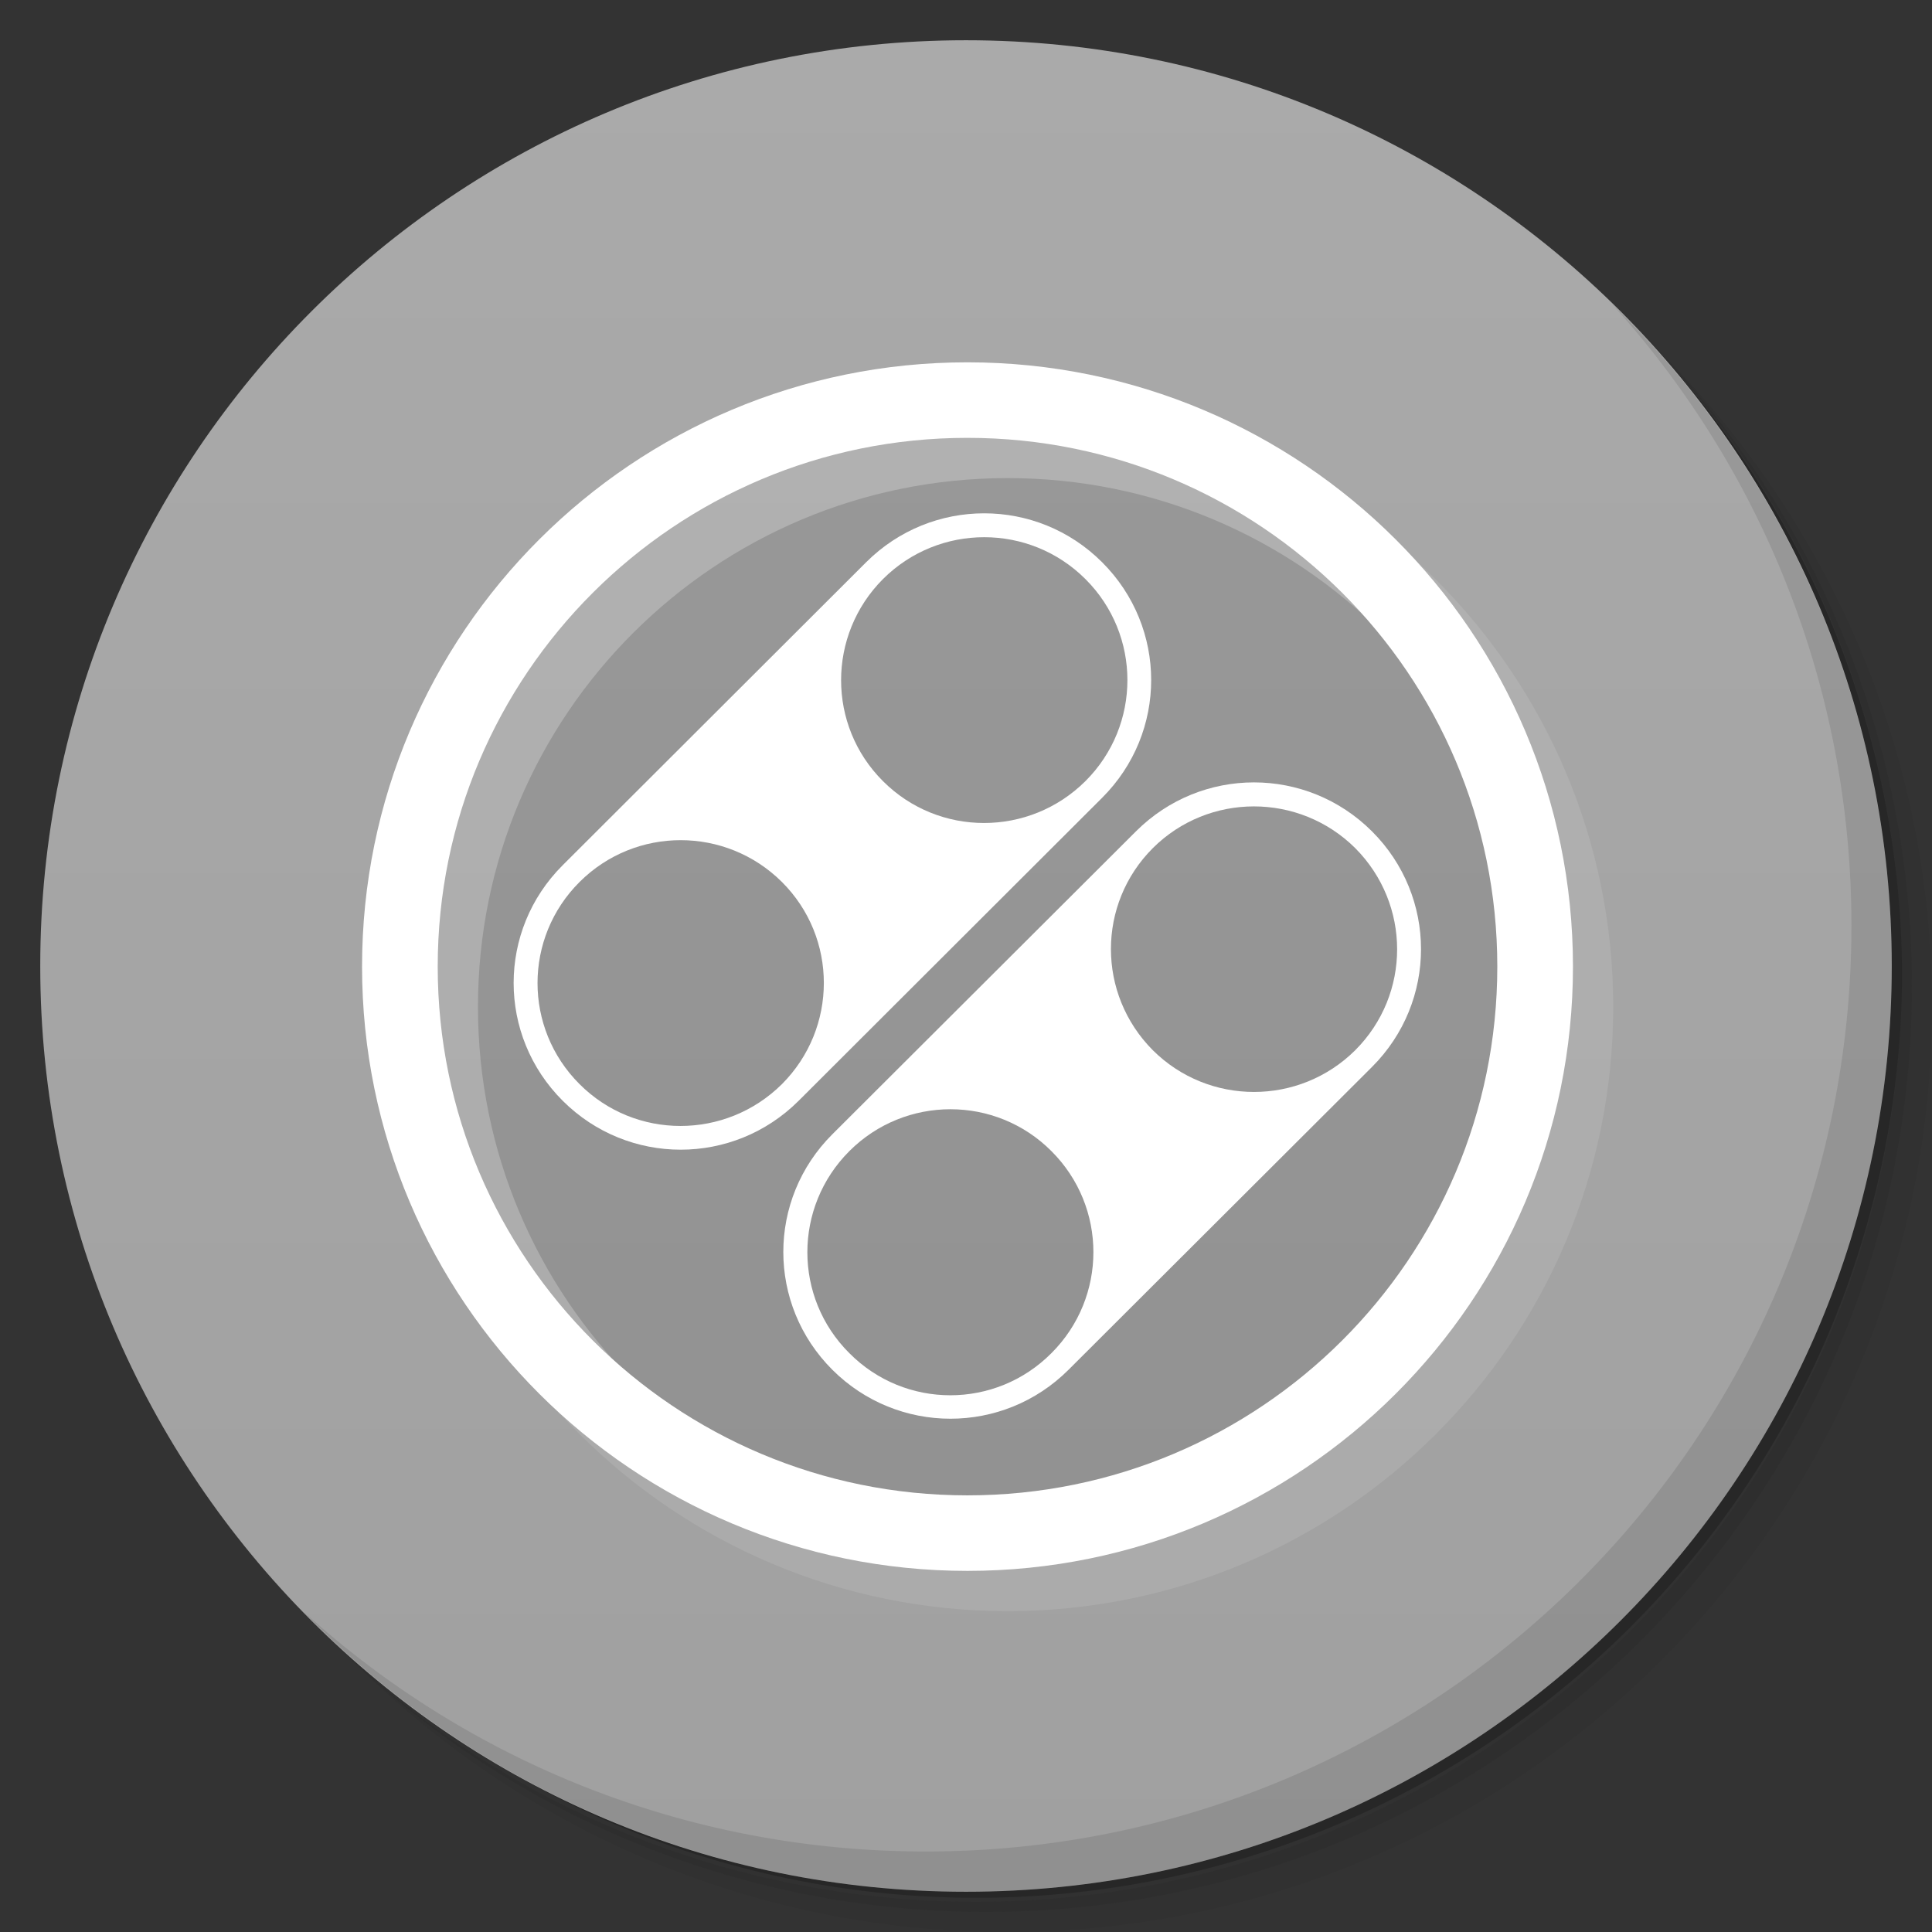 <svg viewBox="0 0 48 48"><rect x="0" y="0" width="48" height="48" fill="#333333" stroke="none"/><defs><linearGradient id="linearGradient3764" x1="1" x2="47" gradientUnits="userSpaceOnUse" gradientTransform="matrix(0,-1,1,0,-1.5e-6,48)"><stop stop-color="#a0a0a0" stop-opacity="1"/><stop offset="1" stop-color="#aaa" stop-opacity="1"/></linearGradient><clipPath id="clipPath-633633295"><g transform="translate(0,-1004.362)"><path d="m -24 13 c 0 1.105 -0.672 2 -1.5 2 -0.828 0 -1.5 -0.895 -1.5 -2 0 -1.105 0.672 -2 1.5 -2 0.828 0 1.5 0.895 1.5 2 z" transform="matrix(15.333,0,0,11.5,415,878.862)" fill="#1890d0"/></g></clipPath><clipPath id="clipPath-641825549"><g transform="translate(0,-1004.362)"><path d="m -24 13 c 0 1.105 -0.672 2 -1.5 2 -0.828 0 -1.5 -0.895 -1.5 -2 0 -1.105 0.672 -2 1.5 -2 0.828 0 1.5 0.895 1.5 2 z" transform="matrix(15.333,0,0,11.5,415,878.862)" fill="#1890d0"/></g></clipPath></defs><g><path d="m 36.31 5 c 5.859 4.062 9.688 10.831 9.688 18.5 c 0 12.426 -10.07 22.5 -22.5 22.5 c -7.669 0 -14.438 -3.828 -18.5 -9.688 c 1.037 1.822 2.306 3.499 3.781 4.969 c 4.085 3.712 9.514 5.969 15.469 5.969 c 12.703 0 23 -10.298 23 -23 c 0 -5.954 -2.256 -11.384 -5.969 -15.469 c -1.469 -1.475 -3.147 -2.744 -4.969 -3.781 z m 4.969 3.781 c 3.854 4.113 6.219 9.637 6.219 15.719 c 0 12.703 -10.297 23 -23 23 c -6.081 0 -11.606 -2.364 -15.719 -6.219 c 4.16 4.144 9.883 6.719 16.219 6.719 c 12.703 0 23 -10.298 23 -23 c 0 -6.335 -2.575 -12.06 -6.719 -16.219 z" opacity="0.05"/><path d="m 41.28 8.781 c 3.712 4.085 5.969 9.514 5.969 15.469 c 0 12.703 -10.297 23 -23 23 c -5.954 0 -11.384 -2.256 -15.469 -5.969 c 4.113 3.854 9.637 6.219 15.719 6.219 c 12.703 0 23 -10.298 23 -23 c 0 -6.081 -2.364 -11.606 -6.219 -15.719 z" opacity="0.1"/><path d="m 31.25 2.375 c 8.615 3.154 14.75 11.417 14.75 21.13 c 0 12.426 -10.07 22.5 -22.5 22.5 c -9.708 0 -17.971 -6.135 -21.12 -14.75 a 23 23 0 0 0 44.875 -7 a 23 23 0 0 0 -16 -21.875 z" opacity="0.2"/></g><g><path d="m 24 1 c 12.703 0 23 10.297 23 23 c 0 12.703 -10.297 23 -23 23 -12.703 0 -23 -10.297 -23 -23 0 -12.703 10.297 -23 23 -23 z" fill="url(#linearGradient3764)" fill-opacity="1"/></g><g/><g><g clip-path="url(#clipPath-633633295)"><g transform="translate(1,1)"><g opacity="0.1"><!-- color: #aaaaaa --><g><path d="m 13.98 21.496 c -1.625 1.621 -1.625 4.23 0 5.852 c 1.625 1.621 4.238 1.621 5.863 0 l 7.539 -7.527 c 1.625 -1.621 1.625 -4.23 0 -5.852 c -1.621 -1.621 -4.238 -1.621 -5.863 0 m -7.121 7.945 c 1.387 -1.387 3.637 -1.387 5.03 0 c 1.387 1.383 1.387 3.629 0 5.02 c -1.398 1.387 -3.648 1.387 -5.03 0 c -1.391 -1.387 -1.391 -3.633 0 -5.02 m 7.539 -7.527 c 1.391 -1.387 3.641 -1.387 5.03 0 c 1.391 1.387 1.391 3.633 0 5.02 c -1.395 1.387 -3.645 1.387 -5.03 0 c -1.387 -1.383 -1.387 -3.629 0 -5.02 m 0 0" fill="#000" stroke="none" fill-rule="nonzero" fill-opacity="1"/><path d="m 20.68 28.18 c -1.625 1.621 -1.625 4.23 0 5.852 c 1.625 1.621 4.242 1.621 5.867 0 l 7.539 -7.523 c 1.625 -1.621 1.625 -4.234 0 -5.855 c -1.625 -1.621 -4.238 -1.621 -5.863 0 m -7.121 7.945 c 1.387 -1.387 3.637 -1.387 5.02 0 c 1.391 1.387 1.391 3.633 0 5.02 c -1.387 1.395 -3.637 1.395 -5.02 0 c -1.391 -1.383 -1.391 -3.629 0 -5.02 m 7.539 -7.527 c 1.387 -1.383 3.637 -1.383 5.03 0 c 1.387 1.395 1.387 3.633 0 5.02 c -1.391 1.383 -3.641 1.383 -5.03 0 c -1.387 -1.395 -1.387 -3.633 0 -5.02 m 0 0" fill="#000" stroke="none" fill-rule="nonzero" fill-opacity="1"/><path d="m 55 33 c 0 13.805 -11.193 25 -25.01 25 c -13.806 0 -24.999 -11.194 -24.999 -25 c 0 -13.805 11.193 -25 24.999 -25 c 13.813 0 25.01 11.194 25.01 25 m 0 0" transform="matrix(0.564,0,0,0.563,7.12,5.436)" stroke-opacity="1" fill="#000" stroke="#fff" stroke-linejoin="miter" stroke-linecap="butt" stroke-width="3.333" stroke-miterlimit="4"/></g></g></g></g></g><g><g clip-path="url(#clipPath-641825549)"><!-- color: #aaaaaa --><g><path d="m 13.98 21.496 c -1.625 1.621 -1.625 4.23 0 5.852 c 1.625 1.621 4.238 1.621 5.863 0 l 7.539 -7.527 c 1.625 -1.621 1.625 -4.23 0 -5.852 c -1.621 -1.621 -4.238 -1.621 -5.863 0 m -7.121 7.945 c 1.387 -1.387 3.637 -1.387 5.03 0 c 1.387 1.383 1.387 3.629 0 5.02 c -1.398 1.387 -3.648 1.387 -5.03 0 c -1.391 -1.387 -1.391 -3.633 0 -5.02 m 7.539 -7.527 c 1.391 -1.387 3.641 -1.387 5.03 0 c 1.391 1.387 1.391 3.633 0 5.02 c -1.395 1.387 -3.645 1.387 -5.03 0 c -1.387 -1.383 -1.387 -3.629 0 -5.02 m 0 0" fill="#fff" stroke="none" fill-rule="nonzero" fill-opacity="1"/><path d="m 20.68 28.18 c -1.625 1.621 -1.625 4.23 0 5.852 c 1.625 1.621 4.242 1.621 5.867 0 l 7.539 -7.523 c 1.625 -1.621 1.625 -4.234 0 -5.855 c -1.625 -1.621 -4.238 -1.621 -5.863 0 m -7.121 7.945 c 1.387 -1.387 3.637 -1.387 5.02 0 c 1.391 1.387 1.391 3.633 0 5.02 c -1.387 1.395 -3.637 1.395 -5.02 0 c -1.391 -1.383 -1.391 -3.629 0 -5.02 m 7.539 -7.527 c 1.387 -1.383 3.637 -1.383 5.03 0 c 1.387 1.395 1.387 3.633 0 5.02 c -1.391 1.383 -3.641 1.383 -5.03 0 c -1.387 -1.395 -1.387 -3.633 0 -5.02 m 0 0" fill="#fff" stroke="none" fill-rule="nonzero" fill-opacity="1"/><path d="m 55 33 c 0 13.805 -11.193 25 -25.01 25 c -13.806 0 -24.999 -11.194 -24.999 -25 c 0 -13.805 11.193 -25 24.999 -25 c 13.813 0 25.01 11.194 25.01 25 m 0 0" transform="matrix(0.564,0,0,0.563,7.12,5.436)" stroke-opacity="1" fill="none" stroke="#fff" stroke-linejoin="miter" stroke-linecap="butt" stroke-width="3.333" stroke-miterlimit="4"/></g></g></g><g><path d="m 40.03 7.531 c 3.712 4.084 5.969 9.514 5.969 15.469 0 12.703 -10.297 23 -23 23 c -5.954 0 -11.384 -2.256 -15.469 -5.969 4.178 4.291 10.01 6.969 16.469 6.969 c 12.703 0 23 -10.298 23 -23 0 -6.462 -2.677 -12.291 -6.969 -16.469 z" opacity="0.1"/></g></svg>